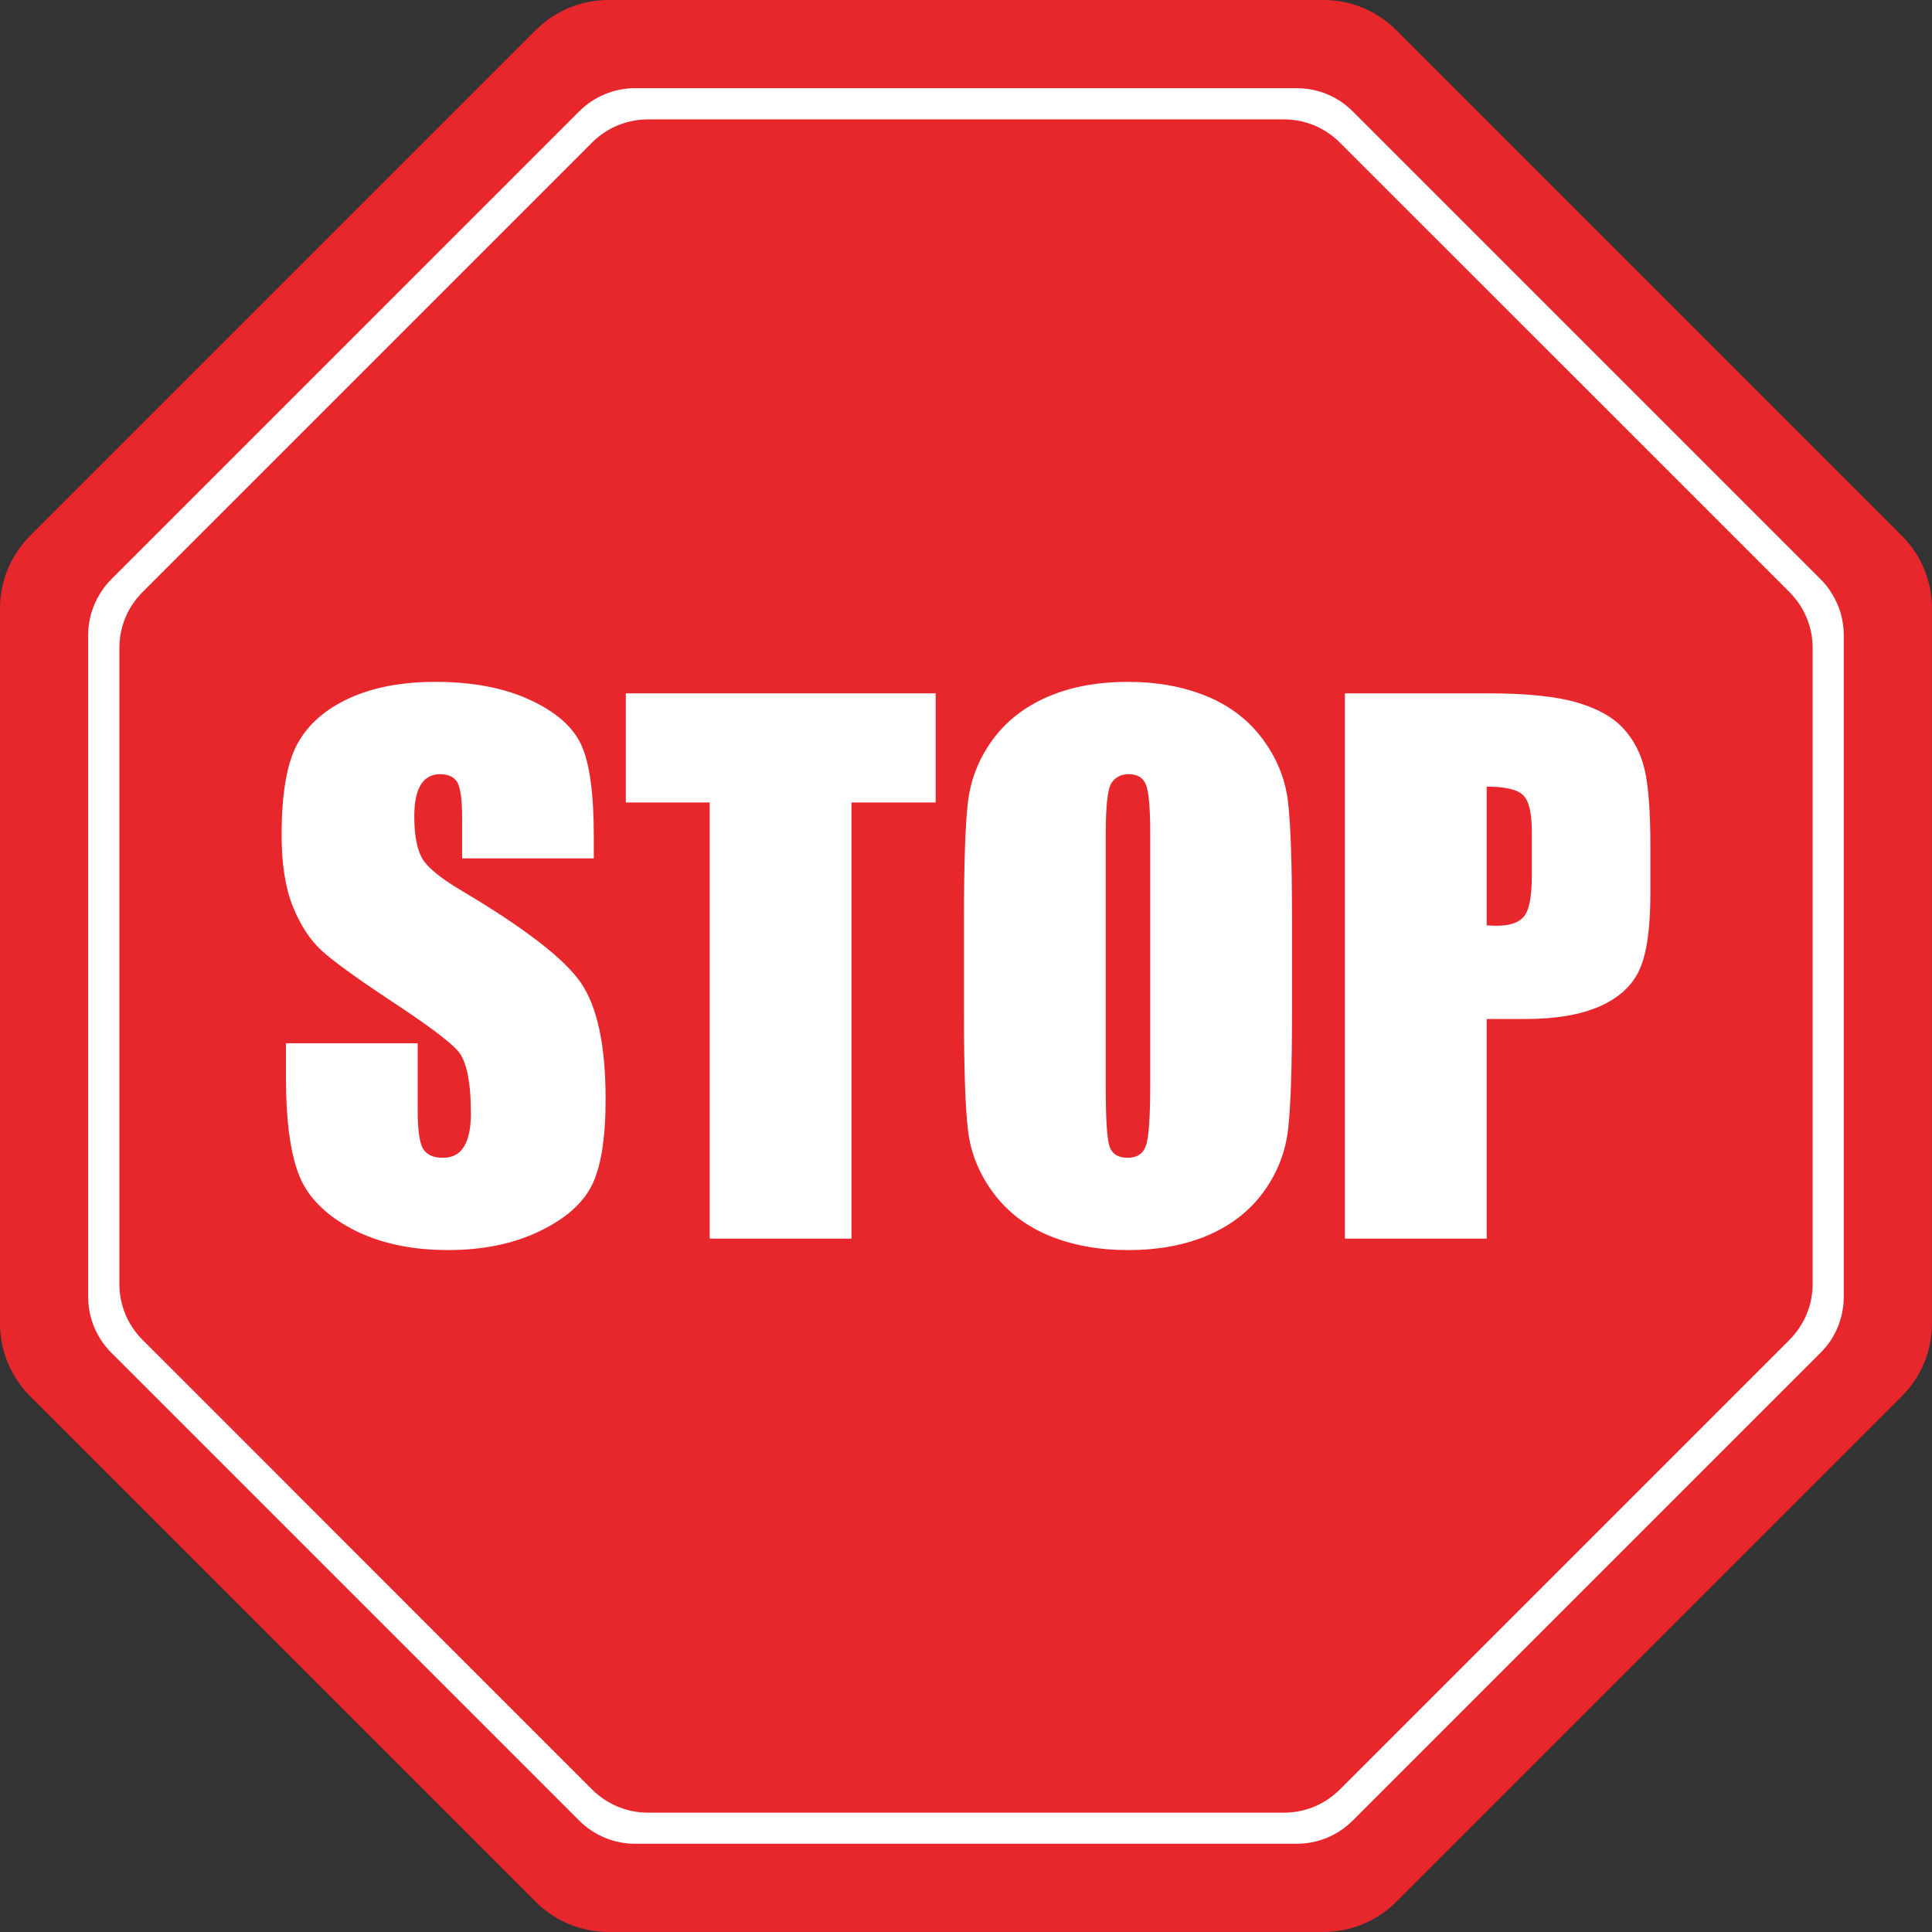 <svg xmlns="http://www.w3.org/2000/svg" xmlns:xlink="http://www.w3.org/1999/xlink" width="1080" zoomAndPan="magnify" viewBox="0 0 810 810" height="1080" preserveAspectRatio="xMidYMid meet" version="1.0"><rect x="0" y="0" width="810" height="810" fill="#333333" stroke="none"/><path fill="#e8272d" d="M 224.633 797.375 L 12.605 585.348 C 4.531 577.273 0 566.328 0 554.914 L 0 255.066 C 0 243.652 4.531 232.707 12.605 224.633 L 224.633 12.605 C 232.707 4.531 243.652 0 255.066 0 L 554.914 0 C 566.336 0 577.273 4.531 585.348 12.605 L 797.375 224.633 C 805.449 232.707 809.98 243.652 809.98 255.066 L 809.98 554.914 C 809.98 566.328 805.449 577.273 797.375 585.348 L 585.348 797.375 C 577.273 805.441 566.336 809.98 554.914 809.98 L 255.066 809.98 C 243.652 809.98 232.707 805.441 224.633 797.375 " fill-opacity="1" fill-rule="nonzero"/><path fill="#ffffff" d="M 759.961 538.309 C 759.961 547.109 756.461 555.477 750.281 561.703 L 561.695 750.289 C 560.914 751.07 560.141 751.75 559.312 752.43 C 553.477 757.293 546.035 759.969 538.348 759.969 L 271.656 759.969 C 262.902 759.969 254.492 756.469 248.27 750.289 L 195.746 697.766 L 97.707 599.68 L 59.723 561.703 C 53.504 555.477 50.047 547.109 50.047 538.309 L 50.047 271.664 C 50.047 263.156 53.258 255.035 59.137 248.902 C 59.336 248.664 59.531 248.469 59.723 248.27 L 97.707 210.293 L 248.27 59.73 C 254.492 53.504 262.902 50.055 271.656 50.055 L 538.348 50.055 C 546.035 50.055 553.477 52.73 559.312 57.59 C 560.141 58.223 560.914 58.957 561.695 59.73 L 638.629 136.664 L 674.715 172.703 L 750.281 248.27 C 750.48 248.469 750.668 248.664 750.867 248.902 C 756.707 255.035 759.961 263.156 759.961 271.664 Z M 768.031 248.902 C 766.77 246.715 765.168 244.719 763.32 242.871 L 567.094 46.652 C 564.758 44.316 562.129 42.367 559.312 40.859 C 554.543 38.332 549.246 36.977 543.746 36.977 L 266.258 36.977 C 257.457 36.977 249.094 40.473 242.863 46.652 L 213.109 76.414 L 152.852 136.664 L 46.645 242.871 C 44.797 244.719 43.242 246.715 41.926 248.902 C 38.711 254.055 36.969 260.039 36.969 266.219 L 36.969 543.754 C 36.969 552.508 40.465 560.922 46.645 567.102 L 213.109 733.559 L 242.863 763.32 C 249.094 769.5 257.457 773.004 266.258 773.004 L 543.746 773.004 C 549.246 773.004 554.543 771.641 559.312 769.105 C 562.129 767.605 564.758 765.656 567.094 763.32 L 744.836 585.578 L 763.32 567.102 C 769.539 560.922 772.996 552.508 772.996 543.754 L 772.996 266.219 C 772.996 260.039 771.293 254.055 768.031 248.902 " fill-opacity="1" fill-rule="nonzero"/><path fill="#ffffff" d="M 248.957 359.871 L 193.742 359.871 L 193.742 342.934 C 193.742 335.023 193.039 329.98 191.629 327.82 C 190.215 325.656 187.863 324.574 184.57 324.574 C 180.988 324.574 178.281 326.035 176.449 328.957 C 174.613 331.875 173.695 336.305 173.695 342.238 C 173.695 349.863 174.723 355.617 176.789 359.477 C 178.762 363.336 184.359 368 193.594 373.453 C 220.047 389.16 236.715 402.047 243.59 412.117 C 250.465 422.195 253.898 438.43 253.898 460.836 C 253.898 477.121 251.996 489.125 248.184 496.844 C 244.371 504.562 237 511.031 226.086 516.258 C 215.164 521.48 202.449 524.094 187.957 524.094 C 172.047 524.094 158.465 521.086 147.219 515.059 C 135.969 509.035 128.598 501.363 125.117 492.043 C 121.637 482.723 119.895 469.496 119.895 452.359 L 119.895 437.398 L 175.109 437.398 L 175.109 465.219 C 175.109 473.781 175.883 479.289 177.438 481.734 C 178.992 484.184 181.746 485.406 185.699 485.406 C 189.656 485.406 192.59 483.852 194.523 480.75 C 196.449 477.641 197.422 473.023 197.422 466.906 C 197.422 453.449 195.582 444.641 191.91 440.508 C 188.148 436.363 178.875 429.441 164.09 419.742 C 149.316 409.953 139.523 402.852 134.723 398.426 C 129.926 393.996 125.945 387.879 122.789 380.066 C 119.633 372.254 118.062 362.277 118.062 350.129 C 118.062 332.625 120.297 319.816 124.762 311.719 C 129.238 303.629 136.461 297.297 146.445 292.73 C 156.418 288.16 168.473 285.879 182.59 285.879 C 198.027 285.879 211.184 288.371 222.059 293.367 C 232.93 298.355 240.133 304.641 243.66 312.215 C 247.191 319.793 248.957 332.664 248.957 350.832 L 248.957 359.871 " fill-opacity="1" fill-rule="nonzero"/><path fill="#ffffff" d="M 392.285 290.684 L 392.285 336.438 L 356.98 336.438 L 356.98 519.297 L 297.535 519.297 L 297.535 336.438 L 262.375 336.438 L 262.375 290.684 L 392.285 290.684 " fill-opacity="1" fill-rule="nonzero"/><path fill="#ffffff" d="M 482.234 349.43 C 482.234 338.789 481.641 331.984 480.465 329.02 C 479.289 326.059 476.867 324.574 473.188 324.574 C 470.086 324.574 467.711 325.773 466.062 328.172 C 464.414 330.574 463.59 337.652 463.59 349.43 L 463.59 456.18 C 463.59 469.449 464.137 477.641 465.219 480.75 C 466.297 483.852 468.816 485.406 472.77 485.406 C 476.812 485.406 479.406 483.613 480.535 480.039 C 481.664 476.465 482.234 467.941 482.234 454.484 Z M 541.68 424.547 C 541.68 447.516 541.133 463.773 540.055 473.332 C 538.973 482.887 535.586 491.617 529.887 499.527 C 524.188 507.434 516.496 513.504 506.801 517.742 C 497.102 521.98 485.809 524.094 472.914 524.094 C 460.672 524.094 449.684 522.098 439.938 518.098 C 430.199 514.094 422.363 508.098 416.426 500.094 C 410.5 492.09 406.973 483.379 405.836 473.969 C 404.707 464.555 404.145 448.082 404.145 424.547 L 404.145 385.434 C 404.145 362.457 404.684 346.199 405.766 336.641 C 406.844 327.094 410.238 318.355 415.938 310.449 C 421.629 302.547 429.324 296.469 439.023 292.23 C 448.715 288 460.016 285.879 472.914 285.879 C 485.145 285.879 496.141 287.883 505.887 291.883 C 515.625 295.887 523.465 301.883 529.398 309.887 C 535.324 317.891 538.852 326.594 539.98 336.012 C 541.117 345.426 541.68 361.898 541.68 385.434 L 541.68 424.547 " fill-opacity="1" fill-rule="nonzero"/><path fill="#ffffff" d="M 623.293 329.801 L 623.293 387.973 C 624.992 388.07 626.453 388.117 627.676 388.117 C 633.137 388.117 636.926 386.773 639.039 384.09 C 641.164 381.406 642.219 375.828 642.219 367.359 L 642.219 348.574 C 642.219 340.762 640.996 335.68 638.543 333.328 C 636.098 330.977 631.012 329.801 623.293 329.801 Z M 563.848 290.684 L 623.719 290.684 C 639.906 290.684 652.363 291.957 661.066 294.496 C 669.773 297.039 676.324 300.707 680.695 305.508 C 685.074 310.312 688.035 316.121 689.59 322.949 C 691.145 329.777 691.926 340.344 691.926 354.645 L 691.926 374.559 C 691.926 389.152 690.418 399.789 687.402 406.473 C 684.391 413.16 678.855 418.289 670.812 421.863 C 662.766 425.441 652.242 427.23 639.254 427.23 L 623.293 427.23 L 623.293 519.297 L 563.848 519.297 L 563.848 290.684 " fill-opacity="1" fill-rule="nonzero"/></svg>